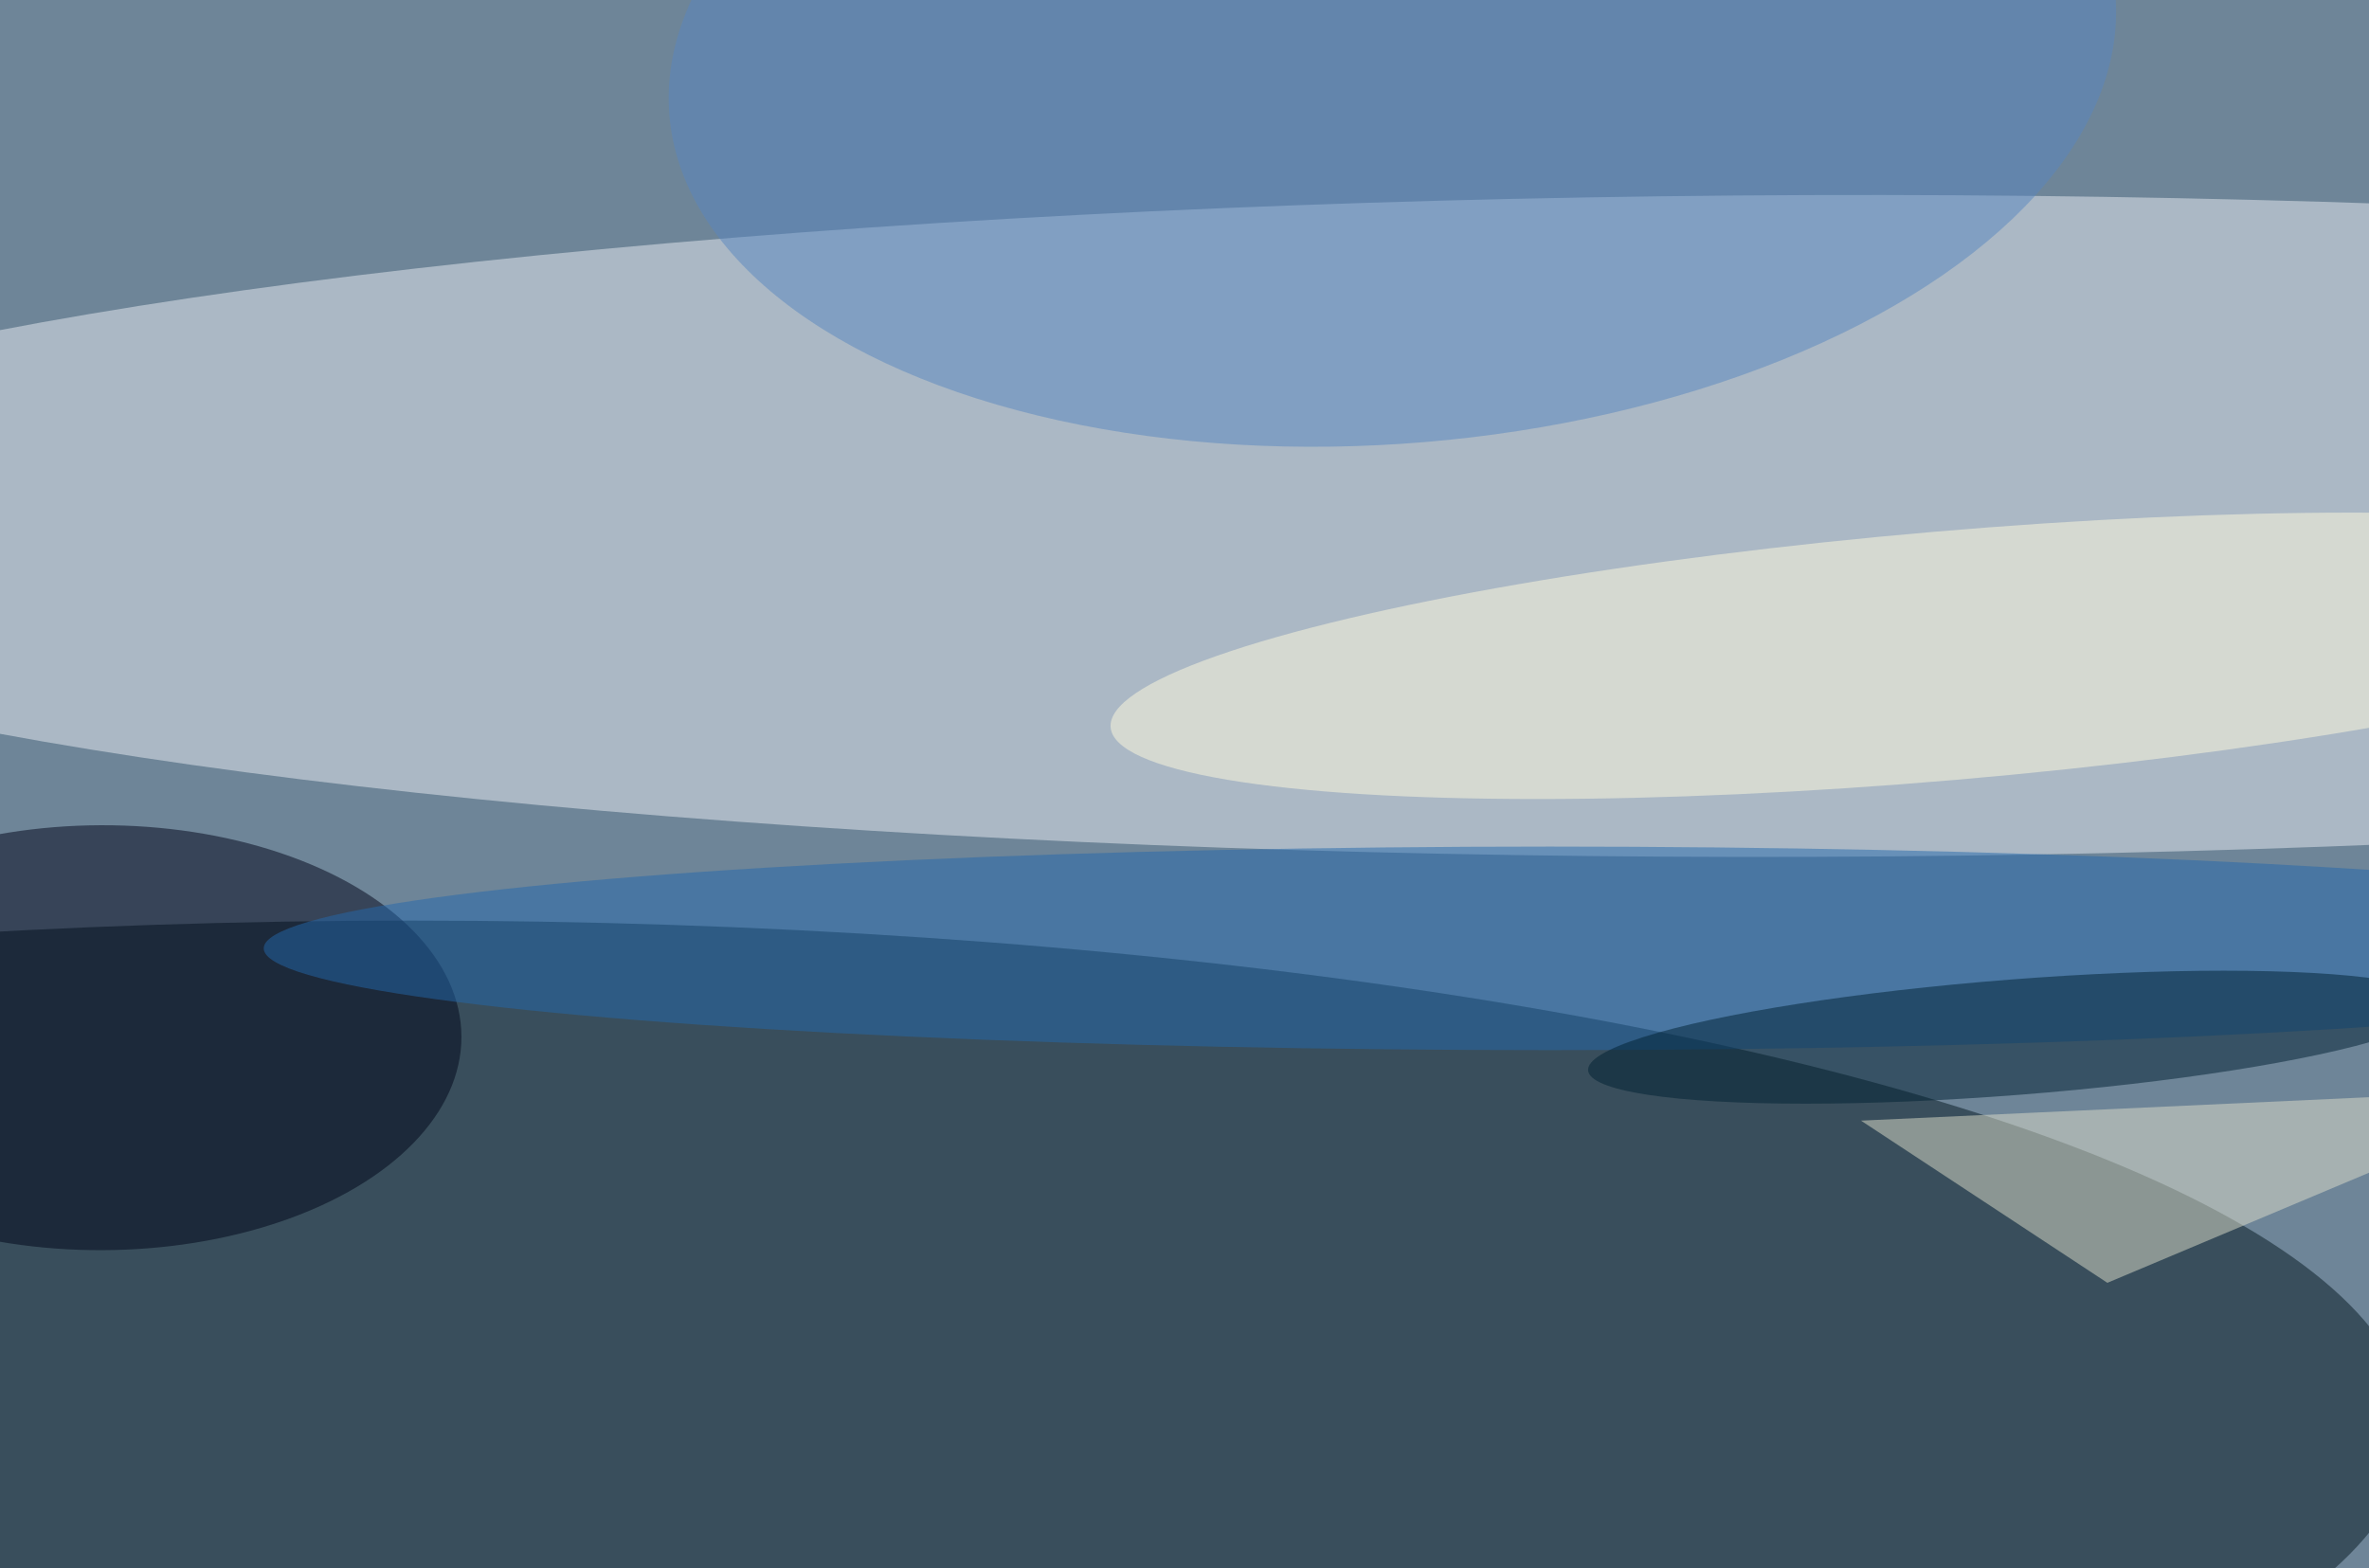 <svg xmlns="http://www.w3.org/2000/svg" viewBox="0 0 1024 678"><filter id="b"><feGaussianBlur stdDeviation="12" /></filter><path d="M0 0h1024v678H0z" fill="#6e8598" /><g filter="url(#b)" transform="scale(4) translate(0.5 0.5)"><ellipse fill="#051920" fill-opacity=".502" cx="44" cy="154" rx="216" ry="55" /><g transform="translate(195.093 56.348) rotate(179.806) scale(246.85 35.763)"><ellipse fill="#e7ecf1" fill-opacity=".502" cx="0" cy="0" rx="1" ry="1" /></g><g transform="translate(10.467 111.657) rotate(179.817) scale(38.897 22.965)"><ellipse fill="#000518" fill-opacity=".502" cx="0" cy="0" rx="1" ry="1" /></g><g transform="translate(149.966 5.45) rotate(175.216) scale(78.399 41.977)"><ellipse fill="#5985bf" fill-opacity=".502" cx="0" cy="0" rx="1" ry="1" /></g><g transform="translate(209.66 70.383) rotate(85.096) scale(13.456 90.474)"><ellipse fill="#fff9dd" fill-opacity=".502" cx="0" cy="0" rx="1" ry="1" /></g><ellipse fill="#2568ac" fill-opacity=".502" cx="167" cy="102" rx="139" ry="11" /><path fill="#deddc9" fill-opacity=".502" d="M200.602 120.62 227.227 138.149 271 119.725 263.238 117.731z" /><g transform="translate(217.204 111.602) rotate(85.547) scale(6.246 46.229)"><ellipse fill="#002033" fill-opacity=".502" cx="0" cy="0" rx="1" ry="1" /></g></g></svg>